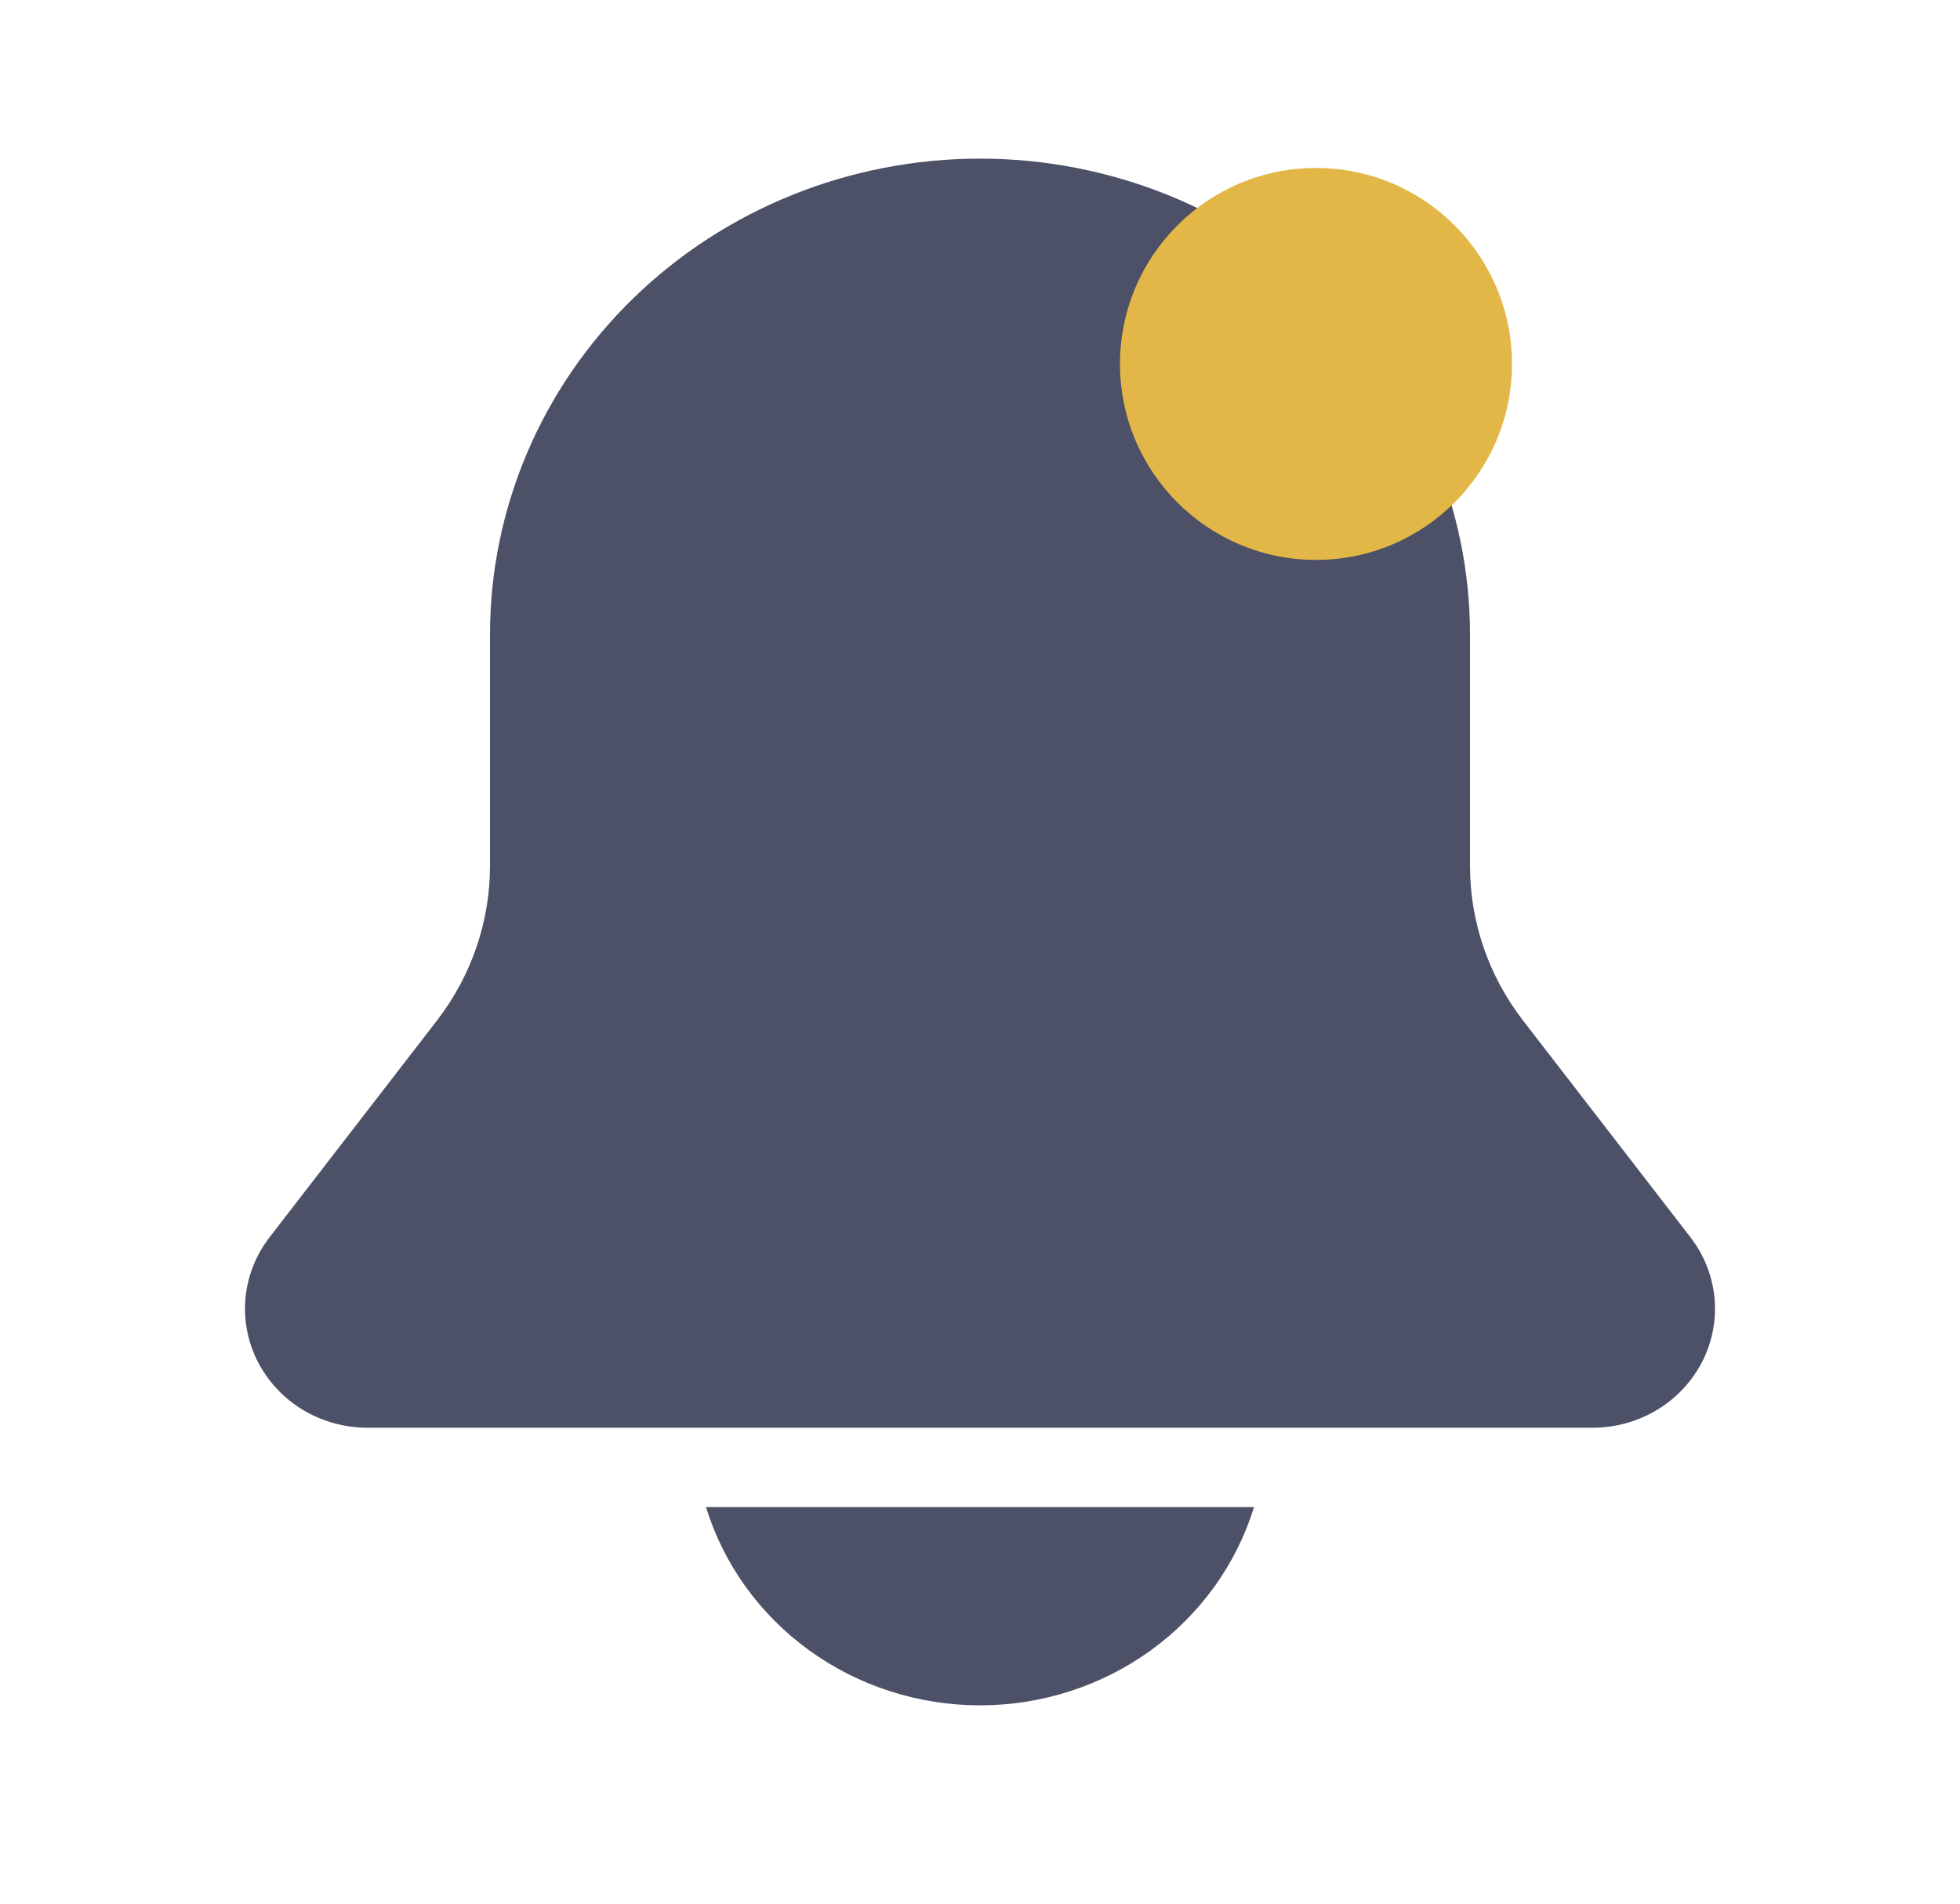 <svg width="35" height="34" viewBox="0 0 35 34" fill="none" xmlns="http://www.w3.org/2000/svg">
<g opacity="0.75">
<path fill-rule="evenodd" clip-rule="evenodd" d="M8.75 11.333C8.75 9.079 9.672 6.917 11.313 5.323C12.954 3.729 15.179 2.833 17.5 2.833C19.821 2.833 22.046 3.729 23.687 5.323C25.328 6.917 26.25 9.079 26.25 11.333V15.466C26.25 16.462 26.582 17.431 27.198 18.228L30.188 22.1C30.431 22.416 30.58 22.791 30.616 23.184C30.653 23.577 30.576 23.972 30.394 24.325C30.212 24.678 29.933 24.975 29.587 25.183C29.242 25.39 28.844 25.5 28.438 25.5H6.562C6.156 25.5 5.758 25.39 5.412 25.183C5.067 24.975 4.788 24.678 4.606 24.325C4.424 23.972 4.347 23.577 4.384 23.184C4.42 22.791 4.569 22.416 4.812 22.1L7.802 18.228C8.417 17.431 8.75 16.462 8.75 15.466V11.333ZM17.5 30.458C16.401 30.458 15.331 30.113 14.449 29.475C13.568 28.837 12.922 27.94 12.607 26.917H22.393C22.078 27.94 21.432 28.837 20.551 29.475C19.669 30.113 18.599 30.458 17.5 30.458Z" fill="#101734"/>
<circle cx="23.5" cy="6.5" r="3.5" fill="#D99F09"/>
</g>
</svg>

